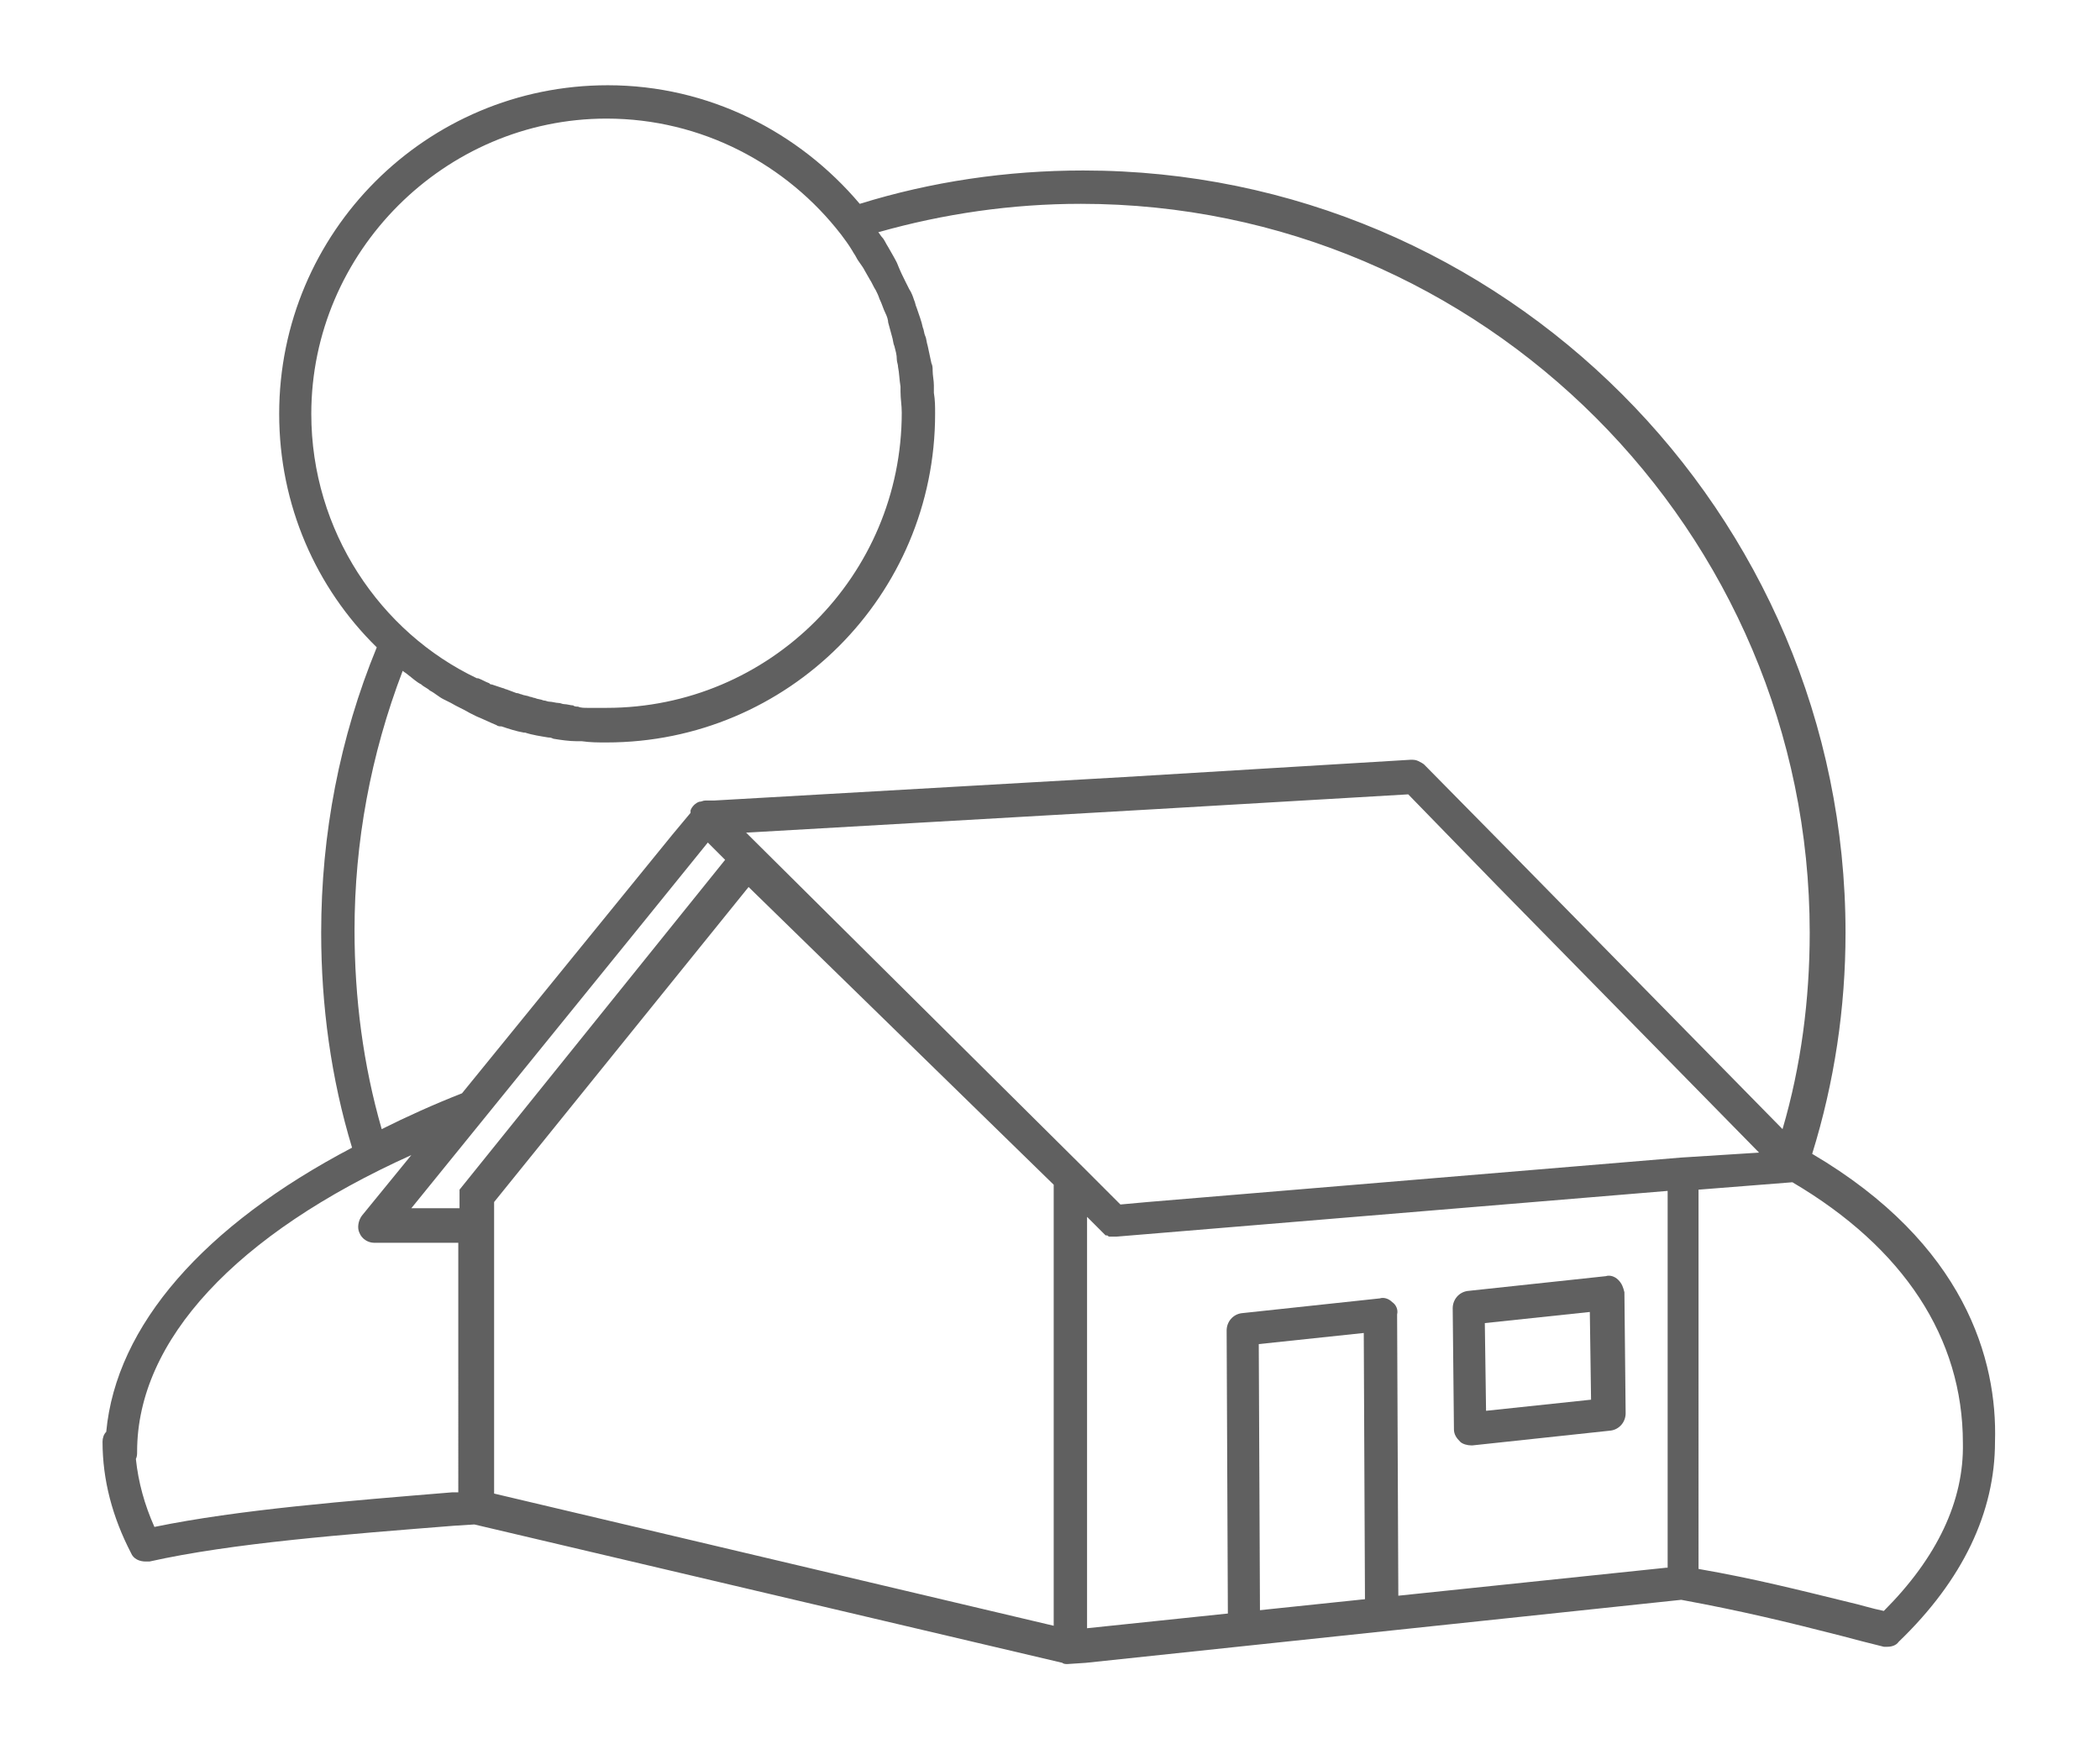 <?xml version="1.0" encoding="utf-8"?>
<!-- Generator: Adobe Illustrator 22.1.0, SVG Export Plug-In . SVG Version: 6.00 Build 0)  -->
<svg version="1.1" id="Layer_1" xmlns="http://www.w3.org/2000/svg" xmlns:xlink="http://www.w3.org/1999/xlink" x="0px" y="0px"
	 viewBox="0 0 170 141.6" style="enable-background:new 0 0 170 141.6;" xml:space="preserve">
<style type="text/css">
	.st0{clip-path:url(#SVGID_2_);}
	.st1{clip-path:url(#SVGID_2_);fill:#606060;}
	.st2{fill:#606060;}
</style>
<g>
	<defs>
		<rect id="SVGID_1_" x="8.3" y="6.9" width="153.4" height="127.8"/>
	</defs>
	<clipPath id="SVGID_2_">
		<use xlink:href="#SVGID_1_"  style="overflow:visible;"/>
	</clipPath>
	<path class="st0" d="M56.6,65L56.6,65c0.1-0.1,0.3-0.1,0.5-0.1l0.7,0l0,0l-1,0L56.6,65z"/>
	<path class="st0" d="M54.4,67.7L54.4,67.7l1.5-1.8c0,0,0,0,0,0l0,0L54.4,67.7L54.4,67.7z"/>
	<path class="st1" d="M131,103.6c-0.3-0.3-0.7-0.4-1-0.3l-11.2,1.2c-0.7,0.1-1.2,0.7-1.2,1.4l0.1,9.8c0,0.4,0.2,0.7,0.5,1
		c0.2,0.2,0.6,0.3,0.9,0.3c0,0,0.1,0,0.1,0l11.2-1.2c0.7-0.1,1.2-0.7,1.2-1.4l-0.1-9.8C131.4,104.2,131.3,103.9,131,103.6
		 M120.3,114.2l-0.1-7.1l8.5-0.9l0.1,7.1L120.3,114.2z"/>
	<path class="st1" d="M112.7,105.4c-0.3-0.3-0.7-0.4-1-0.3l-11.2,1.2c-0.7,0.1-1.2,0.7-1.2,1.4l0.1,23.2c0,0.4,0.2,0.7,0.4,1
		c0.3,0.2,0.6,0.3,0.9,0.3c0,0,0.1,0,0.1,0l11.2-1.2c0.7-0.1,1.2-0.7,1.2-1.4l-0.1-23.2C113.2,106,113,105.6,112.7,105.4 M102,131
		l-0.1-22.2l8.5-0.9l0.1,22.2L102,131z"/>
	<g class="st0">
		<path class="st2" d="M146.7,93.4c1.8-5.8,2.7-11.8,2.7-17.9c0-34-27.7-61.7-61.7-61.7c-6.2,0-12.3,0.9-18.1,2.7
			c-4.9-5.8-12.2-9.6-20.4-9.6c-14.7,0-26.6,11.9-26.6,26.6c0,7.4,3,14.1,7.9,18.9c-3,7.3-4.5,15.1-4.5,23.1
			c0,5.9,0.8,11.8,2.5,17.4c-12,6.3-19.1,14.4-19.9,23c-0.2,0.2-0.3,0.5-0.3,0.8c0,3.1,0.8,6.1,2.3,9c0.2,0.5,0.7,0.7,1.2,0.7
			c0.1,0,0.2,0,0.3,0c6.7-1.5,15.9-2.2,24.7-2.9l1.6-0.1l47.6,11.2c0.1,0.1,0.3,0.1,0.4,0.1l1.5-0.1l48.2-5.1
			c4.9,0.9,8.6,1.8,12.9,2.9c1.1,0.3,2.3,0.6,3.5,0.9c0.1,0,0.2,0,0.3,0c0.3,0,0.7-0.1,0.9-0.4c5.2-5,7.8-10.5,7.8-16.2
			C161.7,110.1,159.1,100.7,146.7,93.4z M25.2,33.5C25.2,20.4,36,9.6,49.1,9.6c7.7,0,14.6,3.7,19,9.4c0.3,0.4,0.6,0.8,0.9,1.3
			c0.1,0.2,0.2,0.3,0.3,0.5c0.2,0.4,0.5,0.7,0.7,1.1c0.1,0.2,0.3,0.5,0.4,0.7c0.2,0.3,0.3,0.6,0.5,0.9c0.1,0.2,0.2,0.4,0.3,0.7
			c0.2,0.4,0.3,0.8,0.5,1.2c0.1,0.2,0.2,0.5,0.2,0.7c0.1,0.4,0.2,0.7,0.3,1.1c0.1,0.3,0.1,0.6,0.2,0.8c0.1,0.4,0.2,0.7,0.2,1.1
			c0,0.2,0.1,0.4,0.1,0.6c0.1,0.5,0.1,1,0.2,1.6c0,0.1,0,0.3,0,0.4c0,0.6,0.1,1.1,0.1,1.7c0,0,0,0,0,0c0,13.2-10.7,23.9-23.9,23.9
			c-0.4,0-0.8,0-1.2,0c-0.1,0-0.2,0-0.3,0c-0.3,0-0.6,0-0.8-0.1c-0.1,0-0.3,0-0.4-0.1c-0.2,0-0.5-0.1-0.7-0.1
			c-0.2,0-0.3-0.1-0.5-0.1c-0.2,0-0.5-0.1-0.7-0.1c-0.2,0-0.3-0.1-0.5-0.1c-0.2-0.1-0.5-0.1-0.7-0.2c-0.1,0-0.3-0.1-0.4-0.1
			c-0.2-0.1-0.5-0.1-0.7-0.2c-0.1,0-0.2-0.1-0.4-0.1c-0.3-0.1-0.5-0.2-0.8-0.3c-0.1,0-0.2-0.1-0.3-0.1c-0.3-0.1-0.6-0.2-0.9-0.3
			c-0.1,0-0.1,0-0.2-0.1c-0.3-0.1-0.6-0.3-0.9-0.4c0,0,0,0-0.1,0C30.8,51.2,25.2,43,25.2,33.5z M32.6,54.3c0.1,0.1,0.3,0.2,0.4,0.3
			c0.4,0.3,0.7,0.6,1.1,0.8c0.2,0.2,0.5,0.3,0.7,0.5c0.4,0.2,0.7,0.5,1.1,0.7c0.2,0.1,0.4,0.2,0.6,0.3c0.5,0.3,1,0.5,1.5,0.8
			c0.2,0.1,0.4,0.2,0.6,0.3c0.5,0.2,1.1,0.5,1.6,0.7c0.1,0.1,0.3,0.1,0.4,0.1c0.6,0.2,1.2,0.4,1.8,0.5c0,0,0.1,0,0.1,0
			c0.6,0.2,1.3,0.3,1.9,0.4c0.1,0,0.2,0,0.4,0.1c0.6,0.1,1.3,0.2,1.9,0.2c0.1,0,0.3,0,0.4,0c0.7,0.1,1.3,0.1,2,0.1c0,0,0,0,0,0
			c14.7,0,26.6-11.9,26.6-26.6c0,0,0,0,0,0c0-0.6,0-1.1-0.1-1.7c0-0.2,0-0.4,0-0.6c0-0.4-0.1-0.8-0.1-1.2c0-0.2,0-0.4-0.1-0.6
			c-0.1-0.5-0.2-0.9-0.3-1.4c-0.1-0.3-0.1-0.6-0.2-0.8c-0.1-0.2-0.1-0.5-0.2-0.7c-0.1-0.5-0.3-1-0.5-1.6c-0.1-0.2-0.1-0.4-0.2-0.6
			c-0.1-0.3-0.2-0.6-0.4-0.9c-0.1-0.2-0.2-0.4-0.3-0.6c-0.2-0.4-0.4-0.8-0.6-1.3c-0.1-0.3-0.3-0.6-0.4-0.8c-0.1-0.2-0.3-0.5-0.4-0.7
			c-0.2-0.3-0.3-0.6-0.5-0.8c-0.1-0.1-0.2-0.3-0.3-0.4c5.3-1.5,10.8-2.3,16.4-2.3c32.5,0,59,26.5,59,59c0,5.4-0.7,10.8-2.2,15.9
			l-22.1-22.5l-6.9-7c-0.1-0.1-0.3-0.2-0.5-0.3c-0.2-0.1-0.4-0.1-0.6-0.1L91,62.9l-33.2,1.9h0l-0.7,0c-0.2,0-0.3,0.1-0.5,0.1
			c-0.3,0.1-0.6,0.4-0.7,0.7c0,0.1,0,0.1,0,0.2l0,0c0,0,0,0,0,0l-1.5,1.8l-17,20.9c-2.3,0.9-4.5,1.9-6.5,2.9
			c-1.5-5.2-2.2-10.6-2.2-16.1C28.7,68.2,30,61.1,32.6,54.3z M37.2,120.8l-0.6,0c-8.5,0.7-17.3,1.4-24.1,2.8
			c-0.8-1.8-1.3-3.6-1.5-5.5c0.1-0.2,0.1-0.4,0.1-0.6c0-9,8-17.6,22.2-24l-4,4.9c-0.3,0.4-0.4,1-0.2,1.4c0.2,0.5,0.7,0.8,1.2,0.8h0
			l6.8,0V120.8z M37.2,96.3v1.5l-3.9,0l18.9-23.3l5.1-6.3l1.4,1.4L37.2,96.3z M85.3,131.6l-45.3-10.7V97.3l20.6-25.5l24.7,24.1
			L85.3,131.6z M134.9,126.9L88,131.8l0-33.3l1.3,1.3c0.1,0.1,0.1,0.1,0.2,0.2c0,0,0,0,0.1,0c0.1,0,0.1,0.1,0.2,0.1c0,0,0.1,0,0.1,0
			c0.1,0,0.1,0,0.2,0c0,0,0.1,0,0.1,0c0,0,0.1,0,0.1,0c0,0,0.1,0,0.1,0l44.6-3.7V126.9z M136.1,93.7L136.1,93.7l-43.2,3.6l-2.2,0.2
			L88,94.8v0l-0.3-0.3l-0.1-0.1c0,0,0,0,0,0l0,0l-27.2-27l33.1-1.9l20.5-1.2l7.2,7.4l21.2,21.6L136.1,93.7z M152.5,130.4
			c-1-0.2-1.9-0.5-2.8-0.7c-4.1-1-7.6-1.9-12.2-2.7V96.3l7.6-0.6c9,5.3,13.8,12.6,13.8,21.1C159,121.5,156.8,126.1,152.5,130.4z"/>
		<polygon class="st2" points="56.6,65 56.6,65 56.6,65 		"/>
	</g>
</g>
</svg>
